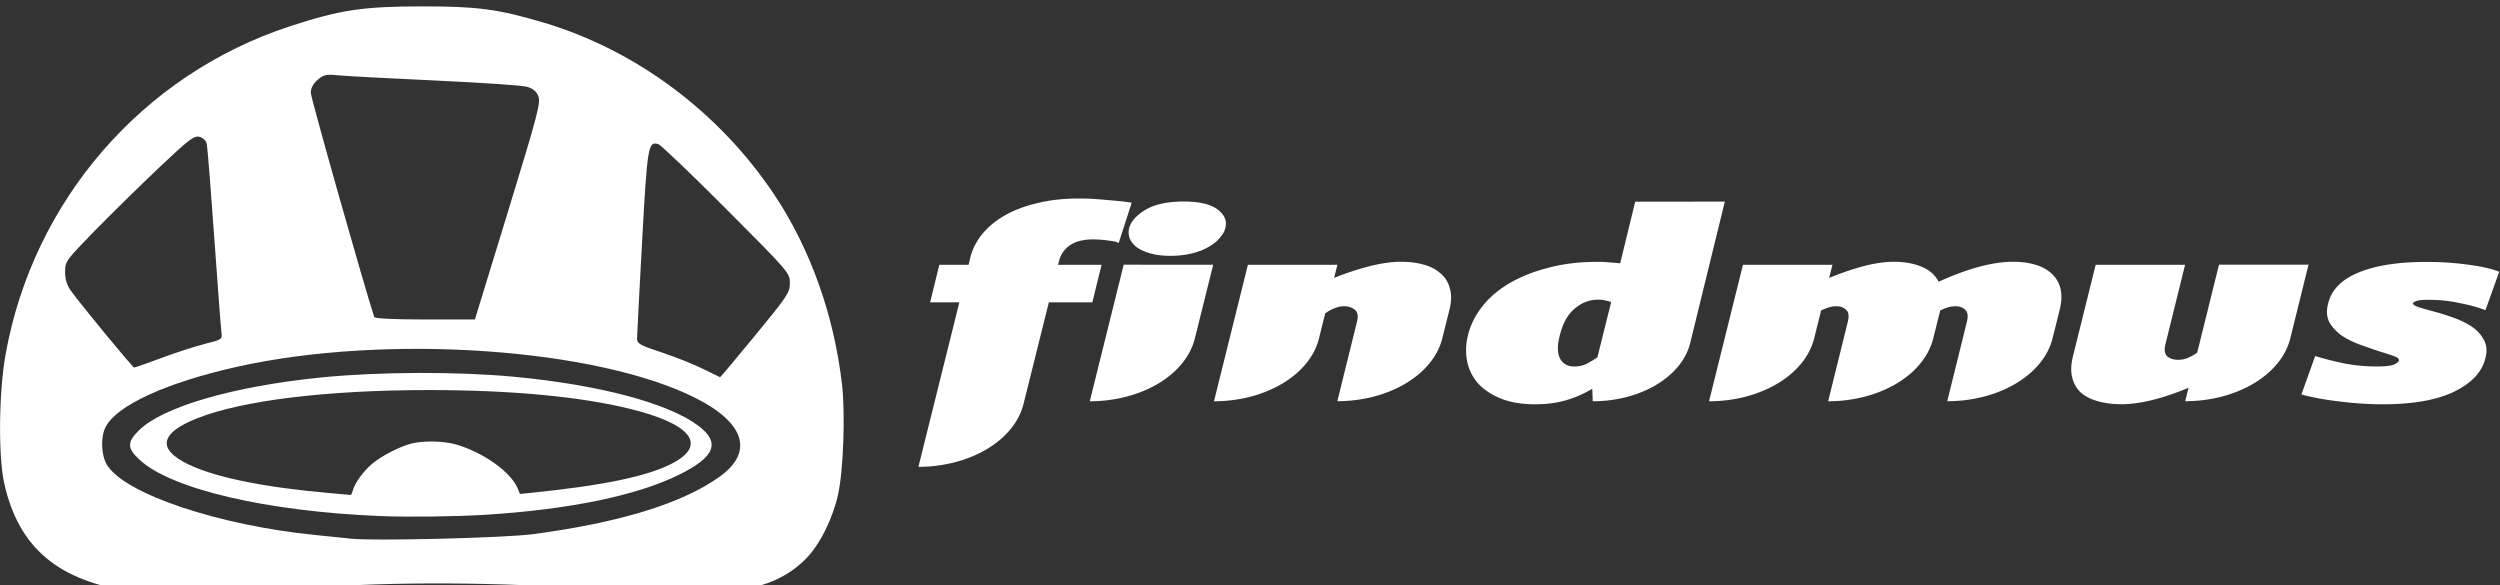 <?xml version="1.0" encoding="UTF-8" standalone="no"?>
<!-- Created with Inkscape (http://www.inkscape.org/) -->

<svg
   width="67.293mm"
   height="15.757mm"
   viewBox="0 0 67.293 15.757"
   version="1.1"
   id="svg1"
   sodipodi:docname="logoNEW.svg"
   inkscape:version="1.3.2 (091e20e, 2023-11-25, custom)"
   xmlns:inkscape="http://www.inkscape.org/namespaces/inkscape"
   xmlns:sodipodi="http://sodipodi.sourceforge.net/DTD/sodipodi-0.dtd"
   xmlns="http://www.w3.org/2000/svg"
   xmlns:svg="http://www.w3.org/2000/svg">
  <rect x="0" y="0" width="67.293" height="15.757" fill="#333333" stroke="none"/>
  <sodipodi:namedview
     id="namedview1"
     pagecolor="#ffffff"
     bordercolor="#000000"
     borderopacity="0.25"
     inkscape:showpageshadow="2"
     inkscape:pageopacity="0.0"
     inkscape:pagecheckerboard="0"
     inkscape:deskcolor="#d1d1d1"
     inkscape:document-units="mm"
     showguides="true"
     inkscape:zoom="0.70710678"
     inkscape:cx="215.66757"
     inkscape:cy="201.52543"
     inkscape:window-width="1920"
     inkscape:window-height="1057"
     inkscape:window-x="1912"
     inkscape:window-y="-8"
     inkscape:window-maximized="1"
     inkscape:current-layer="layer1" />
  <defs
     id="defs1">
    <linearGradient
       id="swatch61"
       inkscape:swatch="solid">
      <stop
         style="stop-color:#ffffff;stop-opacity:1;"
         offset="0"
         id="stop61" />
    </linearGradient>
    <inkscape:path-effect
       effect="fillet_chamfer"
       id="path-effect8-0-4-8-1-8"
       is_visible="true"
       lpeversion="1"
       nodesatellites_param="F,0,0,1,0,0,0,1 @ F,0,0,1,0,0,0,1 @ F,0,0,1,0,0,0,1 @ F,0,0,1,0,0,0,1 @ F,0,0,1,0,0,0,1 @ F,0,0,1,0,0,0,1 @ F,0,0,1,0,0,0,1 @ F,0,0,1,0,0,0,1 @ F,0,0,1,0,0,0,1 @ F,0,0,1,0,0,0,1 @ F,0,0,1,0,0,0,1 @ F,0,0,1,0,0,0,1 @ F,0,0,1,0,0,0,1 @ F,0,0,1,0,0,0,1 @ F,0,0,1,0,0,0,1 @ F,0,0,1,0,0,0,1 @ F,0,0,1,0,0.805,0,1 @ F,0,0,1,0,0,0,1 @ F,0,0,1,0,0,0,1 @ F,0,0,1,0,0,0,1 @ F,0,0,1,0,0,0,1 @ F,0,0,1,0,0,0,1 | F,0,0,1,0,0,0,1 @ F,0,0,1,0,0,0,1 @ F,0,0,1,0,0.805,0,1 @ F,0,0,1,0,0,0,1 | F,0,0,1,0,0,0,1 @ F,0,0,1,0,0,0,1 @ F,0,0,1,0,0,0,1 @ F,0,0,1,0,0,0,1 @ F,0,0,1,0,0,0,1 @ F,0,0,1,0,0,0,1 @ F,0,0,1,0,0,0,1 @ F,0,0,1,0,0,0,1 @ F,0,0,1,0,0,0,1 @ F,0,0,1,0,0,0,1 @ F,0,0,1,0,0,0,1 @ F,0,0,1,0,0,0,1 @ F,0,0,1,0,0,0,1 | F,0,0,1,0,0,0,1 @ F,0,0,1,0,0,0,1 @ F,0,0,1,0,0,0,1 @ F,0,0,1,0,0,0,1 @ F,0,0,1,0,0,0,1 @ F,0,0,1,0,0,0,1 @ F,0,0,1,0,0.805,0,1 @ F,0,0,1,0,0,0,1 @ F,0,0,1,0,0,0,1 @ F,0,0,1,0,0,0,1 @ F,0,0,1,0,0,0,1 @ F,0,0,1,0,0,0,1 @ F,0,0,1,0,0,0,1 @ F,0,0,1,0,0,0,1 @ F,0,0,1,0,0,0,1 @ F,0,0,1,0,0,0,1 @ F,0,0,1,0,0,0,1 @ F,0,0,1,0,0.805,0,1 | F,0,0,1,0,0,0,1 @ F,0,0,1,0,0,0,1 @ F,0,0,1,0,0,0,1 @ F,0,0,1,0,0,0,1 @ F,0,0,1,0,0,0,1 @ F,0,0,1,0,0,0,1 @ F,0,0,1,0,0,0,1 @ F,0,0,1,0,0,0,1 @ F,0,0,1,0,0,0,1 @ F,0,0,1,0,0,0,1 | F,0,0,1,0,0,0,1 @ F,0,0,1,0,0.748,0,1 @ F,0,0,1,0,0,0,1 @ F,0,0,1,0,0,0,1 @ F,0,0,1,0,0,0,1 @ F,0,0,1,0,0,0,1 @ F,0,0,1,0,0,0,1 @ F,0,0,1,0,0,0,1 @ F,0,0,1,0,0,0,1 @ F,0,0,1,0,0,0,1 @ F,0,0,1,0,0,0,1 @ F,0,0,1,0,0,0,1 @ F,0,0,1,0,0,0,1 @ F,0,0,1,0,0,0,1 @ F,0,0,1,0,0,0,1 @ F,0,0,1,0,0,0,1 @ F,0,0,1,0,0,0,1 | F,0,0,1,0,0,0,1 @ F,0,0,1,0,0,0,1 @ F,0,0,1,0,0,0,1 @ F,0,0,1,0,0,0,1 @ F,0,0,1,0,0,0,1 @ F,0,0,1,0,0,0,1 @ F,0,0,1,0,0.805,0,1 @ F,0,0,1,0,0,0,1 @ F,0,0,1,0,0,0,1 @ F,0,0,1,0,0,0,1 @ F,0,0,1,0,0,0,1 @ F,0,0,1,0,0,0,1 @ F,0,0,1,0,0,0,1 @ F,0,0,1,0,0.805,0,1 @ F,0,0,1,0,0,0,1 @ F,0,0,1,0,0,0,1 @ F,0,0,1,0,0,0,1 @ F,0,0,1,0,0,0,1 @ F,0,0,1,0,0,0,1 @ F,0,0,1,0,0,0,1 @ F,0,0,1,0,0,0,1 @ F,0,0,1,0,0,0,1 @ F,0,0,1,0,0,0,1 @ F,0,0,1,0,0,0,1 @ F,0,0,1,0,0,0,1 @ F,0,0,1,0,0,0,1 @ F,0,0,1,0,0,0,1 @ F,0,0,1,0,0.805,0,1 | F,0,0,1,0,0,0,1 @ F,0,0,1,0,0,0,1 @ F,0,0,1,0,0,0,1 @ F,0,0,1,0,0,0,1 @ F,0,0,1,0,0,0,1 @ F,0,0,1,0,0,0,1 @ F,0,0,1,0,0,0,1 @ F,0,0,1,0,0,0,1 @ F,0,0,1,0,0.805,0,1 @ F,0,0,1,0,0,0,1 @ F,0,0,1,0,0,0,1 @ F,0,0,1,0,0,0,1 @ F,0,0,1,0,0,0,1 @ F,0,0,1,0,0,0,1 @ F,0,0,1,0,0,0,1 @ F,0,0,1,0,0,0,1 @ F,0,0,1,0,0,0,1 | F,0,0,1,0,0,0,1 @ F,0,0,1,0,0,0,1 @ F,0,0,1,0,0,0,1 @ F,0,0,1,0,0,0,1 @ F,0,0,1,0,0,0,1 @ F,0,0,1,0,0,0,1 @ F,0,0,1,0,0,0,1 @ F,0,0,1,0,0,0,1 @ F,0,0,1,0,0,0,1 @ F,0,0,1,0,0,0,1 @ F,0,0,1,0,0,0,1 @ F,0,0,1,0,0,0,1 @ F,0,0,1,0,0,0,1 @ F,0,0,1,0,0,0,1 @ F,0,0,1,0,0,0,1 @ F,0,0,1,0,0,0,1 @ F,0,0,1,0,0,0,1 @ F,0,0,1,0,0,0,1 @ F,0,0,1,0,0,0,1 @ F,0,0,1,0,0,0,1 @ F,0,0,1,0,0,0,1 @ F,0,0,1,0,0,0,1 @ F,0,0,1,0,0,0,1 @ F,0,0,1,0,0,0,1 @ F,0,0,1,0,0,0,1 @ F,0,0,1,0,0,0,1 @ F,0,0,1,0,0,0,1 @ F,0,0,1,0,0,0,1 @ F,0,0,1,0,0,0,1 @ F,0,0,1,0,0,0,1 @ F,0,0,1,0,0,0,1"
       radius="0"
       unit="px"
       method="auto"
       mode="F"
       chamfer_steps="1"
       flexible="false"
       use_knot_distance="true"
       apply_no_radius="true"
       apply_with_radius="true"
       only_selected="false"
       hide_knots="false" />
  </defs>
  <g
     inkscape:label="Capa 1"
     inkscape:groupmode="layer"
     id="layer1"
     inkscape:export-filename="layer1.png"
     inkscape:export-xdpi="400"
     inkscape:export-ydpi="400"
     transform="translate(-0.405,-125.5)">
    <g
       id="g58-6-7-6"
       transform="matrix(2.528,0,0,2.528,-0.058,72.19)"
       inkscape:label="testB&amp;W">
      <g
         id="g57-2-5-5-0-7"
         inkscape:label="logoNoBG"
         transform="translate(0.161,21.051)"
         inkscape:export-filename="NEWlogo"
         inkscape:export-xdpi="300"
         inkscape:export-ydpi="300">
        <path
           style="font-style:italic;font-weight:900;font-size:3.76px;font-family:'LT Streak';-inkscape-font-specification:'LT Streak, Heavy Italic';fill:#ffffff;fill-opacity:1;stroke-width:0.314;paint-order:fill markers stroke"
           d="m 8.744,3.297 c 0.018,-0.103 0.051,-0.199 0.102,-0.29 0.053,-0.093 0.12,-0.173 0.203,-0.241 0.083,-0.068 0.18,-0.12 0.293,-0.158 0.113,-0.04 0.239,-0.06 0.38,-0.06 0.078,0 0.162,0.006 0.252,0.019 0.093,0.01 0.167,0.021 0.222,0.034 l -0.117,0.508 c -0.015,-0.013 -0.045,-0.023 -0.09,-0.03 -0.045,-0.01 -0.093,-0.015 -0.143,-0.015 -0.088,0 -0.158,0.026 -0.211,0.079 -0.05,0.053 -0.081,0.12 -0.094,0.203 l -0.008,0.038 H 9.925 L 9.842,3.858 H 9.451 L 9.223,5.141 A 0.96,0.96 140.034 0 1 8.278,5.933 L 8.646,3.858 H 8.383 l 0.083,-0.474 h 0.263 z m 1.38,0.086 H 10.929 L 10.764,4.313 A 0.959,0.959 140.015 0 1 9.819,5.106 Z M 10.545,3.271 c -0.07,0 -0.13,-0.01 -0.18,-0.03 -0.05,-0.02 -0.091,-0.046 -0.124,-0.079 -0.03,-0.033 -0.051,-0.07 -0.064,-0.113 -0.01,-0.043 -0.011,-0.085 -0.004,-0.128 0.018,-0.088 0.068,-0.165 0.15,-0.233 0.083,-0.068 0.197,-0.102 0.342,-0.102 0.14,0 0.242,0.034 0.305,0.102 0.063,0.068 0.085,0.145 0.068,0.233 -0.007,0.043 -0.025,0.085 -0.053,0.128 -0.025,0.043 -0.059,0.08 -0.102,0.113 -0.04,0.033 -0.089,0.059 -0.147,0.079 -0.058,0.02 -0.122,0.03 -0.192,0.03 z m 1.5,1.835 0.177,-1.004 c 0.013,-0.073 0.006,-0.123 -0.019,-0.15 -0.025,-0.03 -0.058,-0.045 -0.098,-0.045 -0.028,0 -0.056,0.009 -0.086,0.026 -0.028,0.015 -0.055,0.036 -0.083,0.064 l -0.056,0.317 a 0.959,0.959 139.998 0 1 -0.944,0.792 L 11.241,3.384 h 0.805 l -0.03,0.165 c 0.118,-0.065 0.227,-0.115 0.327,-0.15 0.103,-0.035 0.194,-0.053 0.274,-0.053 0.073,0 0.139,0.011 0.199,0.034 0.063,0.023 0.114,0.059 0.154,0.109 0.043,0.048 0.071,0.11 0.086,0.188 0.018,0.078 0.016,0.172 -0.004,0.282 l -0.063,0.354 a 0.96,0.96 140.019 0 1 -0.945,0.792 z m 2.346,-1.282 c -0.078,0 -0.148,0.038 -0.211,0.113 -0.063,0.073 -0.108,0.187 -0.135,0.342 -0.023,0.128 -0.021,0.224 0.004,0.29 0.025,0.065 0.068,0.098 0.128,0.098 0.038,0 0.073,-0.01 0.105,-0.03 0.033,-0.023 0.066,-0.051 0.102,-0.086 L 14.508,3.854 c -0.015,-0.008 -0.033,-0.014 -0.053,-0.019 -0.018,-0.008 -0.039,-0.011 -0.064,-0.011 z m 1.139,-1.237 -0.311,1.782 A 0.89,0.89 139.953 0 1 14.342,5.106 l -0.004,-0.158 c -0.078,0.065 -0.158,0.114 -0.241,0.147 -0.083,0.033 -0.173,0.049 -0.271,0.049 -0.12,0 -0.223,-0.024 -0.308,-0.071 -0.085,-0.048 -0.154,-0.112 -0.207,-0.192 -0.05,-0.08 -0.083,-0.173 -0.098,-0.278 -0.015,-0.105 -0.013,-0.216 0.007,-0.331 0.023,-0.128 0.065,-0.248 0.128,-0.361 0.063,-0.113 0.144,-0.211 0.244,-0.293 0.1,-0.083 0.217,-0.148 0.35,-0.196 0.133,-0.05 0.281,-0.075 0.444,-0.075 0.043,0 0.08,0.003 0.113,0.008 0.033,0.003 0.063,0.006 0.09,0.011 l 0.135,-0.778 z m 2,2.519 0.177,-1.004 c 0.013,-0.073 0.007,-0.123 -0.015,-0.15 -0.023,-0.03 -0.051,-0.045 -0.086,-0.045 -0.025,0 -0.049,0.005 -0.071,0.015 -0.023,0.01 -0.045,0.023 -0.068,0.038 l -0.063,0.354 a 0.96,0.96 140.02 0 1 -0.945,0.792 l 0.177,-1.004 c 0.013,-0.073 0.007,-0.123 -0.015,-0.15 -0.023,-0.03 -0.051,-0.045 -0.086,-0.045 -0.025,0 -0.049,0.005 -0.071,0.015 -0.023,0.01 -0.045,0.023 -0.068,0.038 l -0.063,0.354 A 0.96,0.96 140.02 0 1 15.388,5.106 l 0.305,-1.722 h 0.805 l -0.03,0.165 c 0.115,-0.065 0.221,-0.115 0.316,-0.15 0.098,-0.035 0.187,-0.053 0.267,-0.053 0.093,0 0.174,0.02 0.244,0.06 0.073,0.04 0.125,0.104 0.158,0.192 0.263,-0.168 0.486,-0.252 0.669,-0.252 0.07,0 0.134,0.011 0.192,0.034 0.06,0.023 0.11,0.059 0.15,0.109 0.04,0.048 0.068,0.11 0.083,0.188 0.015,0.078 0.013,0.172 -0.007,0.282 l -0.063,0.354 a 0.96,0.96 140.02 0 1 -0.945,0.792 z m 2.139,-1.722 -0.177,1.004 c -0.013,0.073 -0.006,0.124 0.019,0.154 0.025,0.028 0.058,0.041 0.098,0.041 0.028,0 0.055,-0.008 0.083,-0.023 0.03,-0.018 0.059,-0.04 0.086,-0.068 l 0.196,-1.109 h 0.805 l -0.164,0.93 a 0.959,0.959 140.015 0 1 -0.945,0.792 l 0.03,-0.169 c -0.238,0.138 -0.439,0.207 -0.602,0.207 -0.073,0 -0.14,-0.011 -0.203,-0.034 C 18.833,5.087 18.78,5.052 18.738,5.004 18.697,4.954 18.67,4.89 18.655,4.812 18.64,4.735 18.642,4.641 18.662,4.531 l 0.203,-1.147 z m 2.049,0.481 c -0.003,0.018 0.014,0.035 0.049,0.053 0.035,0.015 0.079,0.033 0.132,0.053 0.055,0.02 0.113,0.045 0.173,0.075 0.063,0.03 0.119,0.068 0.169,0.113 0.05,0.045 0.088,0.102 0.113,0.169 0.028,0.065 0.033,0.144 0.015,0.237 -0.03,0.173 -0.124,0.313 -0.282,0.421 -0.155,0.105 -0.37,0.158 -0.643,0.158 -0.12,0 -0.246,-0.011 -0.376,-0.034 -0.13,-0.02 -0.248,-0.05 -0.353,-0.09 l 0.124,-0.485 c 0.08,0.035 0.168,0.066 0.263,0.094 0.095,0.025 0.19,0.038 0.286,0.038 0.083,0 0.137,-0.009 0.162,-0.026 0.025,-0.018 0.039,-0.033 0.041,-0.045 0.005,-0.023 -0.01,-0.043 -0.045,-0.06 -0.035,-0.018 -0.079,-0.038 -0.132,-0.06 -0.053,-0.025 -0.109,-0.053 -0.169,-0.083 -0.06,-0.03 -0.115,-0.068 -0.165,-0.113 -0.048,-0.048 -0.085,-0.104 -0.113,-0.169 -0.025,-0.068 -0.029,-0.148 -0.011,-0.241 0.03,-0.17 0.12,-0.3 0.271,-0.387 0.153,-0.09 0.357,-0.135 0.613,-0.135 0.128,0 0.251,0.011 0.368,0.034 0.118,0.02 0.213,0.05 0.286,0.09 l -0.124,0.485 c -0.063,-0.035 -0.14,-0.065 -0.233,-0.09 -0.09,-0.028 -0.183,-0.041 -0.278,-0.041 -0.055,0 -0.091,0.005 -0.109,0.015 -0.018,0.008 -0.028,0.016 -0.03,0.026 z"
           id="text1-9-4-9-3-1"
           inkscape:label="findmus"
           transform="scale(1.184,0.844)"
           aria-label="findmus"
           sodipodi:nodetypes="ccscsccccscccccccccccccccccccscccssscccscccccsccccccccsccccccccccsccccccccccssscccsscscccccccsscccccsscccccccsccsccsccccccscccccccsscscccscccscccsccccsscccsccccsccccscss"
           inkscape:path-effect="#path-effect8-0-4-8-1-8"
           inkscape:original-d="m 8.7441204,3.2973031 c 0.017546,-0.102767 0.051383,-0.1992677 0.1015137,-0.2895022 0.052637,-0.092741 0.1203127,-0.1729494 0.2030276,-0.2406253 0.082715,-0.067676 0.180469,-0.1203127 0.2932621,-0.1579104 0.1127931,-0.040104 0.239372,-0.060156 0.3797367,-0.060156 0.077702,0 0.1616701,0.00627 0.2519046,0.018799 0.092741,0.010026 0.1666839,0.021305 0.2218269,0.033838 l -0.116553,0.5075689 c -0.01504,-0.012533 -0.04512,-0.022559 -0.090235,-0.030078 -0.045117,-0.010026 -0.092741,-0.015039 -0.1428713,-0.015039 -0.087728,0 -0.1579103,0.026318 -0.2105471,0.078955 -0.05013,0.052637 -0.081461,0.1203125 -0.093994,0.2030275 l -0.00752,0.037598 H 9.9246881 L 9.8419732,3.8575089 H 9.4509571 L 9.0824996,5.9329018 H 8.2779089 L 8.6463663,3.8575089 H 8.3831824 l 0.082715,-0.4737311 h 0.2631839 z m 1.3798386,0.086475 H 10.92855 L 10.624009,5.1057525 H 9.8194181 Z M 10.545054,3.270985 c -0.07018,0 -0.130339,-0.010026 -0.180469,-0.030078 -0.05013,-0.020052 -0.09149,-0.04637 -0.124073,-0.078955 -0.03008,-0.032585 -0.05139,-0.070182 -0.06392,-0.1127931 -0.01003,-0.042611 -0.01129,-0.085221 -0.0038,-0.1278322 0.01755,-0.087728 0.06768,-0.1654298 0.150391,-0.2331057 0.08272,-0.067676 0.196762,-0.1015138 0.342139,-0.1015138 0.140365,0 0.241879,0.033838 0.304542,0.1015138 0.06266,0.067676 0.08522,0.1453778 0.06768,0.2331057 -0.0075,0.042611 -0.02507,0.085221 -0.05264,0.1278322 -0.02507,0.042611 -0.05891,0.080208 -0.101514,0.1127931 -0.04011,0.032585 -0.08898,0.058903 -0.146631,0.078955 -0.05765,0.020052 -0.121569,0.030078 -0.191748,0.030078 z m 1.500145,1.8347678 0.176709,-1.0038586 c 0.01253,-0.072689 0.0063,-0.1228191 -0.0188,-0.1503908 -0.02507,-0.030078 -0.05765,-0.045117 -0.09775,-0.045117 -0.02757,0 -0.0564,0.00877 -0.08647,0.026318 -0.02757,0.015039 -0.05515,0.036345 -0.08272,0.063916 L 11.74066,5.1057526 H 10.936069 L 11.24061,3.3837779 h 0.804591 l -0.03008,0.1654299 c 0.117806,-0.065169 0.226839,-0.1152996 0.3271,-0.1503908 0.102767,-0.035091 0.194254,-0.052637 0.274463,-0.052637 0.07269,0 0.139111,0.011279 0.199268,0.033838 0.06266,0.022559 0.114043,0.058903 0.15415,0.1090333 0.04261,0.047624 0.07144,0.1102868 0.08648,0.1879885 0.01755,0.077702 0.01628,0.1716962 -0.0038,0.2819827 l -0.202992,1.14673 z m 2.346098,-1.2820816 c -0.0777,0 -0.147884,0.037598 -0.210547,0.1127931 -0.06266,0.072689 -0.107777,0.1867353 -0.135352,0.3421391 -0.02256,0.1278322 -0.02129,0.224333 0.0038,0.2895023 0.02507,0.065169 0.06768,0.097754 0.127832,0.097754 0.0376,0 0.07269,-0.010026 0.105274,-0.030078 0.03259,-0.022559 0.06643,-0.051384 0.101514,-0.086475 L 14.50785,3.8537491 c -0.01504,-0.00752 -0.03259,-0.013786 -0.05264,-0.018799 -0.01755,-0.00752 -0.03885,-0.011279 -0.06392,-0.011279 z m 1.13921,-1.2369643 -0.439893,2.5190459 H 14.34242 l -0.0038,-0.1579104 c -0.0777,0.065169 -0.15791,0.1140464 -0.240625,0.1466311 -0.08271,0.032585 -0.172949,0.048877 -0.270703,0.048877 -0.120313,0 -0.22308,-0.023812 -0.308302,-0.071436 -0.08522,-0.047624 -0.15415,-0.1115401 -0.206787,-0.1917482 -0.05013,-0.080209 -0.08272,-0.1729495 -0.09775,-0.278223 -0.01504,-0.1052735 -0.01254,-0.2155601 0.0075,-0.3308598 0.02256,-0.1278321 0.06517,-0.2481448 0.127832,-0.3609379 0.06266,-0.1127931 0.144122,-0.2105471 0.244385,-0.293262 0.100261,-0.082715 0.216813,-0.1478843 0.349658,-0.1955081 0.132845,-0.05013 0.28073,-0.075195 0.443653,-0.075195 0.04261,0 0.08021,0.00251 0.112793,0.00752 0.03259,0.00251 0.06266,0.00627 0.09023,0.011279 l 0.135352,-0.7782724 z m 2.000196,2.5190459 0.176709,-1.0038586 c 0.01253,-0.072689 0.0075,-0.1228191 -0.01504,-0.1503908 -0.02256,-0.030078 -0.05138,-0.045117 -0.08647,-0.045117 -0.02507,0 -0.04888,0.00501 -0.07144,0.015039 -0.02256,0.010026 -0.04512,0.022559 -0.06768,0.037598 L 17.26376,5.1057525 h -0.804591 l 0.176709,-1.0038586 c 0.01253,-0.072689 0.0075,-0.1228191 -0.01504,-0.1503908 -0.02256,-0.030078 -0.05139,-0.045117 -0.08648,-0.045117 -0.02507,0 -0.04888,0.00501 -0.07144,0.015039 -0.02256,0.010026 -0.04512,0.022559 -0.06768,0.037598 L 16.19221,5.105753 h -0.804591 l 0.304542,-1.7219747 h 0.804591 l -0.03008,0.1654299 c 0.1153,-0.065169 0.220574,-0.1152996 0.315821,-0.1503908 0.09775,-0.035091 0.186735,-0.052637 0.266944,-0.052637 0.09274,0 0.174202,0.020052 0.244385,0.060156 0.07269,0.040104 0.125325,0.1040201 0.15791,0.1917482 0.263184,-0.1679364 0.486264,-0.2519046 0.669239,-0.2519046 0.07018,0 0.134099,0.011279 0.191748,0.033838 0.06015,0.022559 0.110284,0.058903 0.150391,0.1090333 0.04011,0.047624 0.06768,0.1102868 0.08272,0.1879885 0.01504,0.077702 0.01254,0.1716962 -0.0075,0.2819827 l -0.203028,1.1467299 z m 2.13931,-1.7219747 -0.176709,1.0038586 c -0.01253,0.072689 -0.0063,0.1240724 0.0188,0.1541506 0.02507,0.027571 0.05765,0.041357 0.09775,0.041357 0.02757,0 0.05514,-0.00752 0.08271,-0.022559 0.03008,-0.017545 0.0589,-0.040104 0.08647,-0.067676 l 0.195508,-1.1091322 h 0.804591 l -0.304541,1.7219747 h -0.804591 l 0.03008,-0.1691897 c -0.238119,0.1378583 -0.43864,0.2067874 -0.601563,0.2067874 -0.07269,0 -0.140365,-0.011279 -0.203028,-0.033838 C 18.83283,5.0869528 18.780193,5.0518617 18.73758,5.004238 18.697473,4.954108 18.6699,4.8901919 18.65486,4.8124897 18.63982,4.7347878 18.64232,4.6407935 18.66236,4.530507 l 0.203027,-1.1467299 z m 2.049076,0.4812506 c -0.0025,0.017545 0.01376,0.035091 0.04888,0.052637 0.03509,0.015039 0.07896,0.032585 0.131592,0.052637 0.05515,0.020052 0.112797,0.045117 0.17295,0.075195 0.06266,0.030078 0.119056,0.067676 0.169189,0.112793 0.05013,0.045117 0.08773,0.1015139 0.112793,0.1691897 0.02757,0.065169 0.03259,0.1441245 0.01504,0.2368655 -0.03008,0.1729494 -0.124074,0.3133141 -0.281982,0.4210942 -0.155404,0.1052736 -0.369711,0.1579104 -0.642921,0.1579104 -0.120313,0 -0.245638,-0.011279 -0.375977,-0.033838 -0.130339,-0.020052 -0.248145,-0.05013 -0.353418,-0.090234 l 0.124072,-0.4850104 c 0.08021,0.035091 0.167937,0.066423 0.263184,0.093994 0.09525,0.025065 0.190495,0.037598 0.285742,0.037598 0.08272,0 0.136606,-0.00877 0.161671,-0.026318 0.02507,-0.017545 0.03885,-0.032584 0.04136,-0.045117 0.005,-0.022559 -0.01004,-0.042611 -0.04512,-0.060156 -0.03509,-0.017545 -0.07896,-0.037597 -0.131592,-0.060156 -0.05264,-0.025065 -0.109037,-0.052637 -0.16919,-0.082715 -0.06015,-0.030078 -0.115297,-0.067676 -0.16543,-0.1127931 -0.04762,-0.047624 -0.08522,-0.1040206 -0.112793,-0.1691897 -0.02507,-0.067676 -0.02883,-0.1478842 -0.01128,-0.2406252 0.03008,-0.1704429 0.120314,-0.2995284 0.270703,-0.3872563 0.152897,-0.090234 0.357178,-0.1353518 0.612843,-0.1353518 0.127832,0 0.250651,0.011279 0.368457,0.033838 0.117807,0.020052 0.213054,0.05013 0.285743,0.090234 l -0.124073,0.4850103 c -0.06266,-0.035091 -0.140362,-0.06517 -0.233105,-0.090235 -0.09023,-0.027571 -0.182976,-0.041357 -0.278223,-0.041357 -0.05515,0 -0.09149,0.00501 -0.109034,0.015039 -0.01755,0.00752 -0.02757,0.016292 -0.03008,0.026318 z" />
        <path
           style="fill:#ffffff;fill-opacity:1;stroke:none;stroke-width:0;paint-order:fill markers stroke"
           d="M 15.024,258.108 C 7.45,257.057 3.408,253.657 1.956,247.116 1.334,244.314 1.403,237.884 2.097,234.017 4.89,218.446 15.983,205.654 30.931,200.766 36.033,199.098 38.352,198.75 44.375,198.75 c 5.601,0 7.671,0.277 12.257,1.639 9.39,2.79 17.843,9.098 23.431,17.486 3.626,5.444 6.011,12.115 6.838,19.132 0.354,2.999 0.154,8.768 -0.39,11.236 -0.551,2.503 -1.892,5.164 -3.311,6.569 -3.438,3.404 -8.273,4.086 -21.575,3.042 -9.314,-0.731 -20.446,-0.783 -28.5,-0.133 -6.456,0.521 -15.716,0.719 -18.101,0.388 z m 40.549,-5.837 c 8.827,-1.165 15.267,-3.158 18.997,-5.88 3.396,-2.478 2.468,-5.414 -2.502,-7.921 C 62.013,233.397 40.682,231.934 25.625,235.283 c -7.173,1.596 -12.248,3.912 -13.384,6.109 -0.533,1.03 -0.465,2.888 0.141,3.869 1.811,2.93 11.296,6.116 21.118,7.094 1.512,0.151 3.144,0.318 3.625,0.372 2.274,0.254 15.55,-0.074 18.449,-0.456 z m 22.537,-20.163 c 3.266,-3.965 3.515,-4.34 3.515,-5.301 0,-1.018 -0.098,-1.133 -6.433,-7.484 -3.538,-3.547 -6.644,-6.517 -6.903,-6.599 -1.038,-0.33 -1.116,0.135 -1.651,9.859 -0.282,5.132 -0.513,9.58 -0.513,9.884 0,0.478 0.33,0.661 2.438,1.353 1.341,0.44 3.225,1.187 4.188,1.659 0.963,0.473 1.771,0.868 1.798,0.878 0.026,0.01 1.629,-1.902 3.562,-4.248 z m -60.217,2.295 c 1.434,-0.535 3.412,-1.176 4.396,-1.424 1.772,-0.447 1.788,-0.459 1.688,-1.215 -0.056,-0.42 -0.384,-4.757 -0.73,-9.638 -0.346,-4.881 -0.685,-9.126 -0.754,-9.434 -0.074,-0.33 -0.379,-0.623 -0.747,-0.715 -0.54,-0.136 -1.077,0.274 -4.059,3.095 -1.89,1.788 -4.814,4.659 -6.499,6.38 -2.972,3.036 -3.062,3.161 -3.062,4.22 0,0.733 0.185,1.351 0.562,1.879 1.027,1.436 6.288,7.824 6.444,7.824 0.084,0 1.327,-0.438 2.761,-0.973 z m 35.154,-14.873 c 3.022,-9.861 3.332,-11.043 3.065,-11.686 -0.211,-0.509 -0.558,-0.784 -1.204,-0.954 C 54.408,206.757 50.175,206.474 45.5,206.26 c -4.675,-0.215 -9.077,-0.452 -9.782,-0.527 -1.105,-0.118 -1.378,-0.054 -1.979,0.463 -0.467,0.402 -0.696,0.839 -0.695,1.327 0.002,0.52 5.489,19.901 6.434,22.727 0.052,0.156 1.993,0.25 5.145,0.25 h 5.061 z"
           id="path9-7-5-4"
           inkscape:label="ext"
           transform="matrix(0.105,0,0,0.105,-0.138,-20.764)" />
        <path
           style="fill:#ffffff;fill-opacity:1;stroke:none;stroke-width:0;paint-order:fill markers stroke"
           d="m 40.146,250.438 c -11.611,-0.472 -21.294,-2.74 -24.5,-5.74 -1.235,-1.155 -1.243,-1.752 -0.042,-2.945 2.418,-2.401 9.598,-4.484 18.522,-5.376 5.845,-0.584 13.866,-0.608 19.625,-0.059 8.535,0.814 15.452,2.648 18.522,4.91 2.354,1.734 1.802,3.193 -1.897,5.021 -4.256,2.102 -11.055,3.511 -19.562,4.052 -2.92,0.186 -7.883,0.249 -10.667,0.136 z m -2.836,-2.614 c 0.207,-0.768 1.09,-1.975 1.991,-2.72 0.949,-0.786 2.708,-1.694 3.887,-2.007 1.206,-0.32 3.283,-0.288 4.549,0.07 2.763,0.781 5.604,2.802 6.288,4.473 L 54.25,248.191 55,248.117 c 7.749,-0.769 12.396,-1.744 14.888,-3.124 3.351,-1.855 1.627,-3.937 -4.504,-5.438 C 60.285,238.307 53.294,237.656 45,237.658 c -10.344,0.002 -18.897,1.046 -23.5,2.869 -3.758,1.489 -4.068,3.122 -0.887,4.66 2.765,1.337 7.756,2.348 14.449,2.927 1.066,0.092 1.978,0.174 2.026,0.183 0.049,0.008 0.148,-0.204 0.22,-0.473 z"
           id="path10-3-72-3"
           inkscape:label="int"
           transform="matrix(0.105,0,0,0.105,-0.138,-20.764)" />
      </g>
    </g>
  </g>
</svg>
